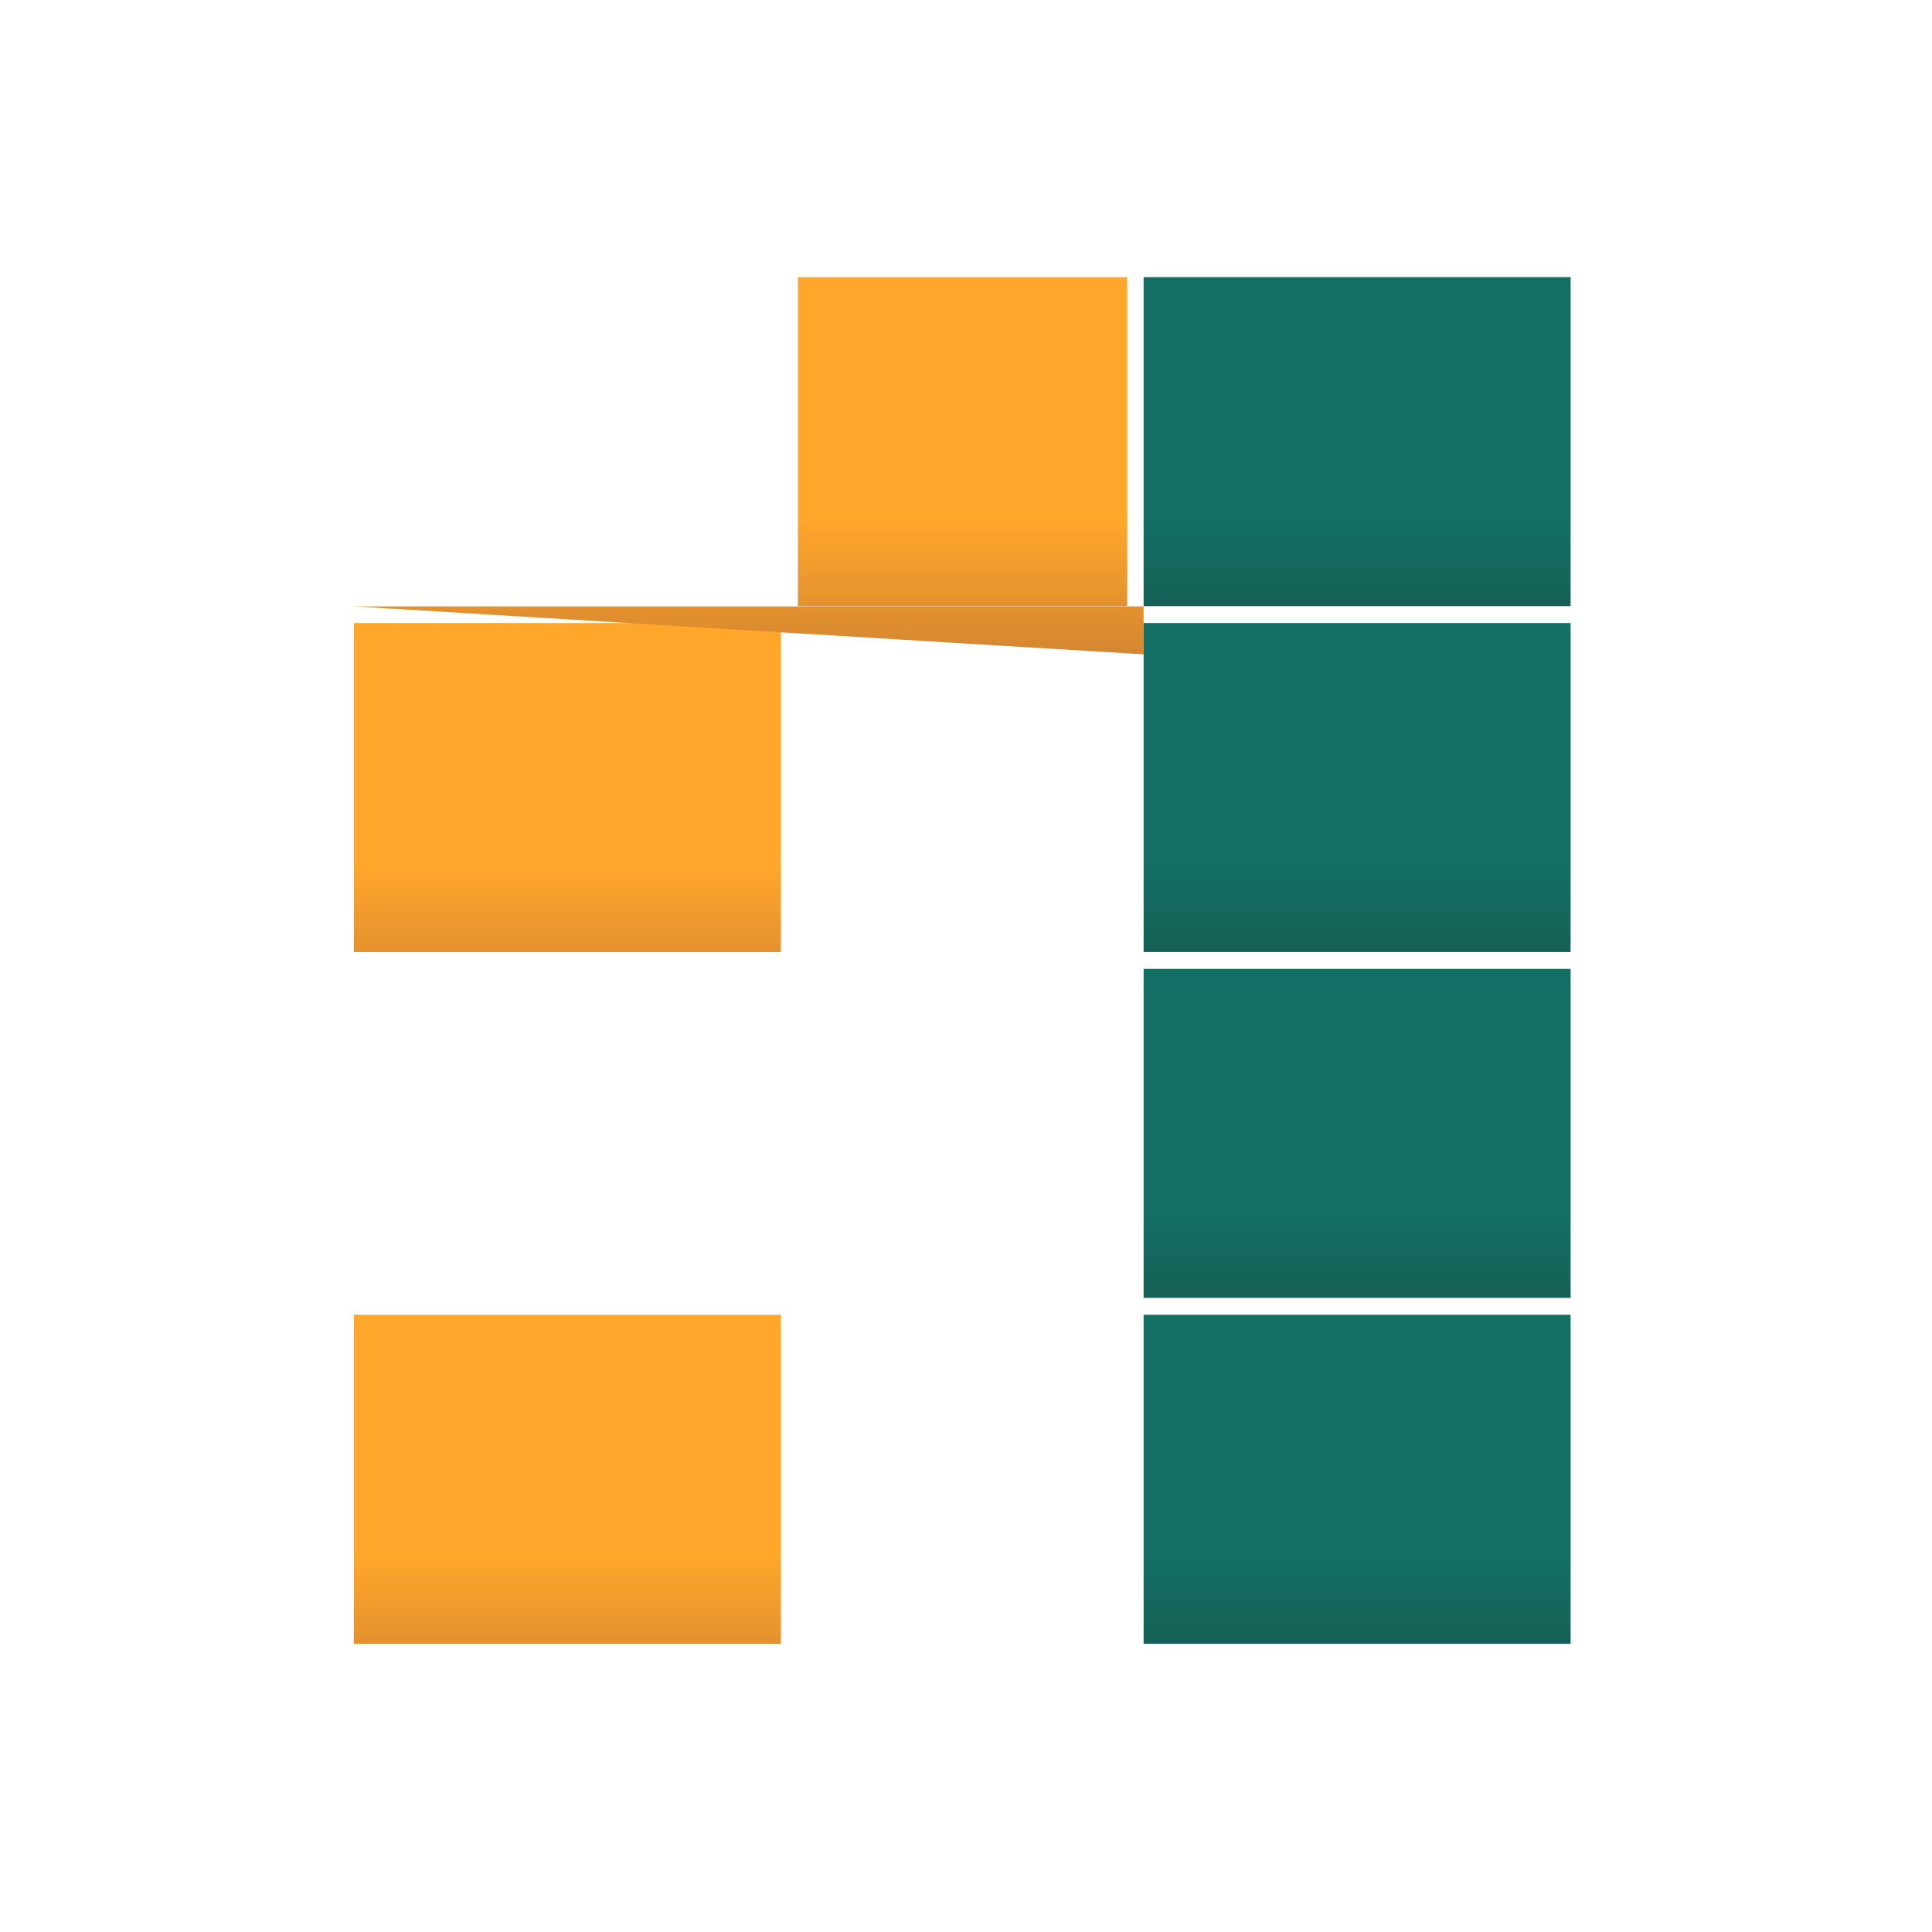 <?xml version="1.0" encoding="UTF-8" standalone="no"?>
<!-- Created with Inkscape (http://www.inkscape.org/) -->

<svg
   width="128mm"
   height="128mm"
   viewBox="0 0 128 128"
   version="1.1"
   id="svg1"
   inkscape:version="1.4.2 (ebf0e940, 2025-05-08)"
   sodipodi:docname="favicon.svg"
   inkscape:export-filename="favicon-plain.png"
   inkscape:export-xdpi="96"
   inkscape:export-ydpi="96"
   xmlns:inkscape="http://www.inkscape.org/namespaces/inkscape"
   xmlns:sodipodi="http://sodipodi.sourceforge.net/DTD/sodipodi-0.dtd"
   xmlns:xlink="http://www.w3.org/1999/xlink"
   xmlns="http://www.w3.org/2000/svg"
   xmlns:svg="http://www.w3.org/2000/svg">
  <sodipodi:namedview
     id="namedview1"
     pagecolor="#000f08"
     bordercolor="#000000"
     borderopacity="0.25"
     inkscape:showpageshadow="2"
     inkscape:pageopacity="0.0"
     inkscape:pagecheckerboard="false"
     inkscape:deskcolor="#d1d1d1"
     inkscape:document-units="mm"
     inkscape:zoom="1.3640217"
     inkscape:cx="238.99913"
     inkscape:cy="241.1985"
     inkscape:window-width="1440"
     inkscape:window-height="847"
     inkscape:window-x="0"
     inkscape:window-y="25"
     inkscape:window-maximized="0"
     inkscape:current-layer="layer1" />
  <defs
     id="defs1">
    <linearGradient
       id="linearGradient20"
       inkscape:collect="always">
      <stop
         style="stop-color:#136f63;stop-opacity:1;"
         offset="0.682"
         id="stop19" />
      <stop
         style="stop-color:#15574e;stop-opacity:1;"
         offset="1"
         id="stop20" />
    </linearGradient>
    <inkscape:path-effect
       effect="fillet_chamfer"
       id="path-effect15"
       is_visible="true"
       lpeversion="1"
       nodesatellites_param="C,0,0,1,0,53.6,0,1 @ C,0,0,1,0,0,0,1 @ C,0,0,1,0,0,0,1 @ C,0,0,1,0,0,0,1"
       radius="0"
       unit="px"
       method="auto"
       mode="C"
       chamfer_steps="1"
       flexible="false"
       use_knot_distance="true"
       apply_no_radius="true"
       apply_with_radius="true"
       only_selected="false"
       hide_knots="false" />
    <linearGradient
       id="linearGradient13"
       inkscape:collect="always">
      <stop
         style="stop-color:#ffa62b;stop-opacity:1;"
         offset="0.682"
         id="stop13" />
      <stop
         style="stop-color:#d48631;stop-opacity:1;"
         offset="1"
         id="stop14" />
    </linearGradient>
    <linearGradient
       inkscape:collect="always"
       xlink:href="#linearGradient13"
       id="linearGradient14"
       x1="72.277"
       y1="171.414"
       x2="72.277"
       y2="225.014"
       gradientUnits="userSpaceOnUse"
       gradientTransform="matrix(0.528,0,0,0.528,-0.559,-6.612)" />
    <linearGradient
       inkscape:collect="always"
       xlink:href="#linearGradient13"
       id="linearGradient15"
       gradientUnits="userSpaceOnUse"
       x1="72.277"
       y1="171.414"
       x2="72.277"
       y2="225.014"
       gradientTransform="translate(0,-130.25)" />
    <linearGradient
       inkscape:collect="always"
       xlink:href="#linearGradient20"
       id="linearGradient18"
       gradientUnits="userSpaceOnUse"
       x1="72.277"
       y1="171.414"
       x2="72.277"
       y2="225.014"
       gradientTransform="matrix(0.528,0,0,0.528,51.764,-75.358)" />
    <linearGradient
       inkscape:collect="always"
       xlink:href="#linearGradient20"
       id="linearGradient22"
       gradientUnits="userSpaceOnUse"
       gradientTransform="matrix(0.528,0,0,0.528,51.764,-52.443)"
       x1="72.277"
       y1="171.414"
       x2="72.277"
       y2="225.014" />
    <linearGradient
       inkscape:collect="always"
       xlink:href="#linearGradient20"
       id="linearGradient23"
       gradientUnits="userSpaceOnUse"
       gradientTransform="matrix(0.528,0,0,0.528,51.764,-29.527)"
       x1="72.277"
       y1="171.414"
       x2="72.277"
       y2="225.014" />
    <linearGradient
       inkscape:collect="always"
       xlink:href="#linearGradient20"
       id="linearGradient24"
       gradientUnits="userSpaceOnUse"
       gradientTransform="matrix(0.528,0,0,0.528,51.764,-6.612)"
       x1="72.277"
       y1="171.414"
       x2="72.277"
       y2="225.014" />
  </defs>
  <g
     inkscape:label="Layer 1"
     inkscape:groupmode="layer"
     id="layer1">
    <rect
       style="fill:url(#linearGradient14);stroke-width:7.653;stroke-linejoin:round;paint-order:markers fill stroke"
       id="rect1"
       width="28.29"
       height="21.798"
       x="23.444"
       y="87.107" />
    <use
       x="0"
       y="0"
       xlink:href="#rect1"
       id="use1"
       transform="translate(-1.5321175e-6,-22.915)" />
    <use
       x="0"
       y="0"
       xlink:href="#use1"
       id="use2"
       transform="translate(-1.5321175e-6,-22.915)" />
    <use
       x="0"
       y="0"
       xlink:href="#use2"
       id="use3"
       transform="matrix(0.771,0,0,1,34.787,22.915)" />
    <path
       style="fill:url(#linearGradient15);stroke-width:14.5;stroke-linejoin:round;paint-order:markers fill stroke"
       id="use4"
       width="53.6"
       height="41.3"
       x="45.477"
       y="47.314"
       inkscape:path-effect="#path-effect15"
       sodipodi:type="rect"
       d="m 99.077,47.314 h 10e-7 V 88.614 H 45.477 Z"
       transform="matrix(0.528,0,0,0.528,-0.559,-6.612)" />
    <use
       x="0"
       y="0"
       xlink:href="#use2"
       id="use5"
       transform="matrix(0.771,0,0,1,34.787,-22.915)" />
    <rect
       style="fill:none;stroke-width:6.718;stroke-linejoin:round;paint-order:markers fill stroke"
       id="use6"
       width="21.798"
       height="21.798"
       x="52.851"
       y="41.276" />
    <rect
       style="fill:none;stroke-width:6.718;stroke-linejoin:round;paint-order:markers fill stroke"
       id="rect9"
       width="21.798"
       height="21.798"
       x="52.851"
       y="87.107" />
    <rect
       style="fill:url(#linearGradient18);stroke-width:7.653;stroke-linejoin:round;paint-order:markers fill stroke"
       id="use9"
       width="28.29"
       height="21.798"
       x="75.767"
       y="18.36" />
    <rect
       style="fill:url(#linearGradient22);stroke-width:7.653;stroke-linejoin:round;paint-order:markers fill stroke"
       id="rect22"
       width="28.29"
       height="21.798"
       x="75.767"
       y="41.276" />
    <rect
       style="fill:url(#linearGradient23);stroke-width:7.653;stroke-linejoin:round;paint-order:markers fill stroke"
       id="rect23"
       width="28.29"
       height="21.798"
       x="75.767"
       y="64.191" />
    <rect
       style="fill:url(#linearGradient24);stroke-width:7.653;stroke-linejoin:round;paint-order:markers fill stroke"
       id="rect24"
       width="28.29"
       height="21.798"
       x="75.767"
       y="87.107" />
  </g>
</svg>
